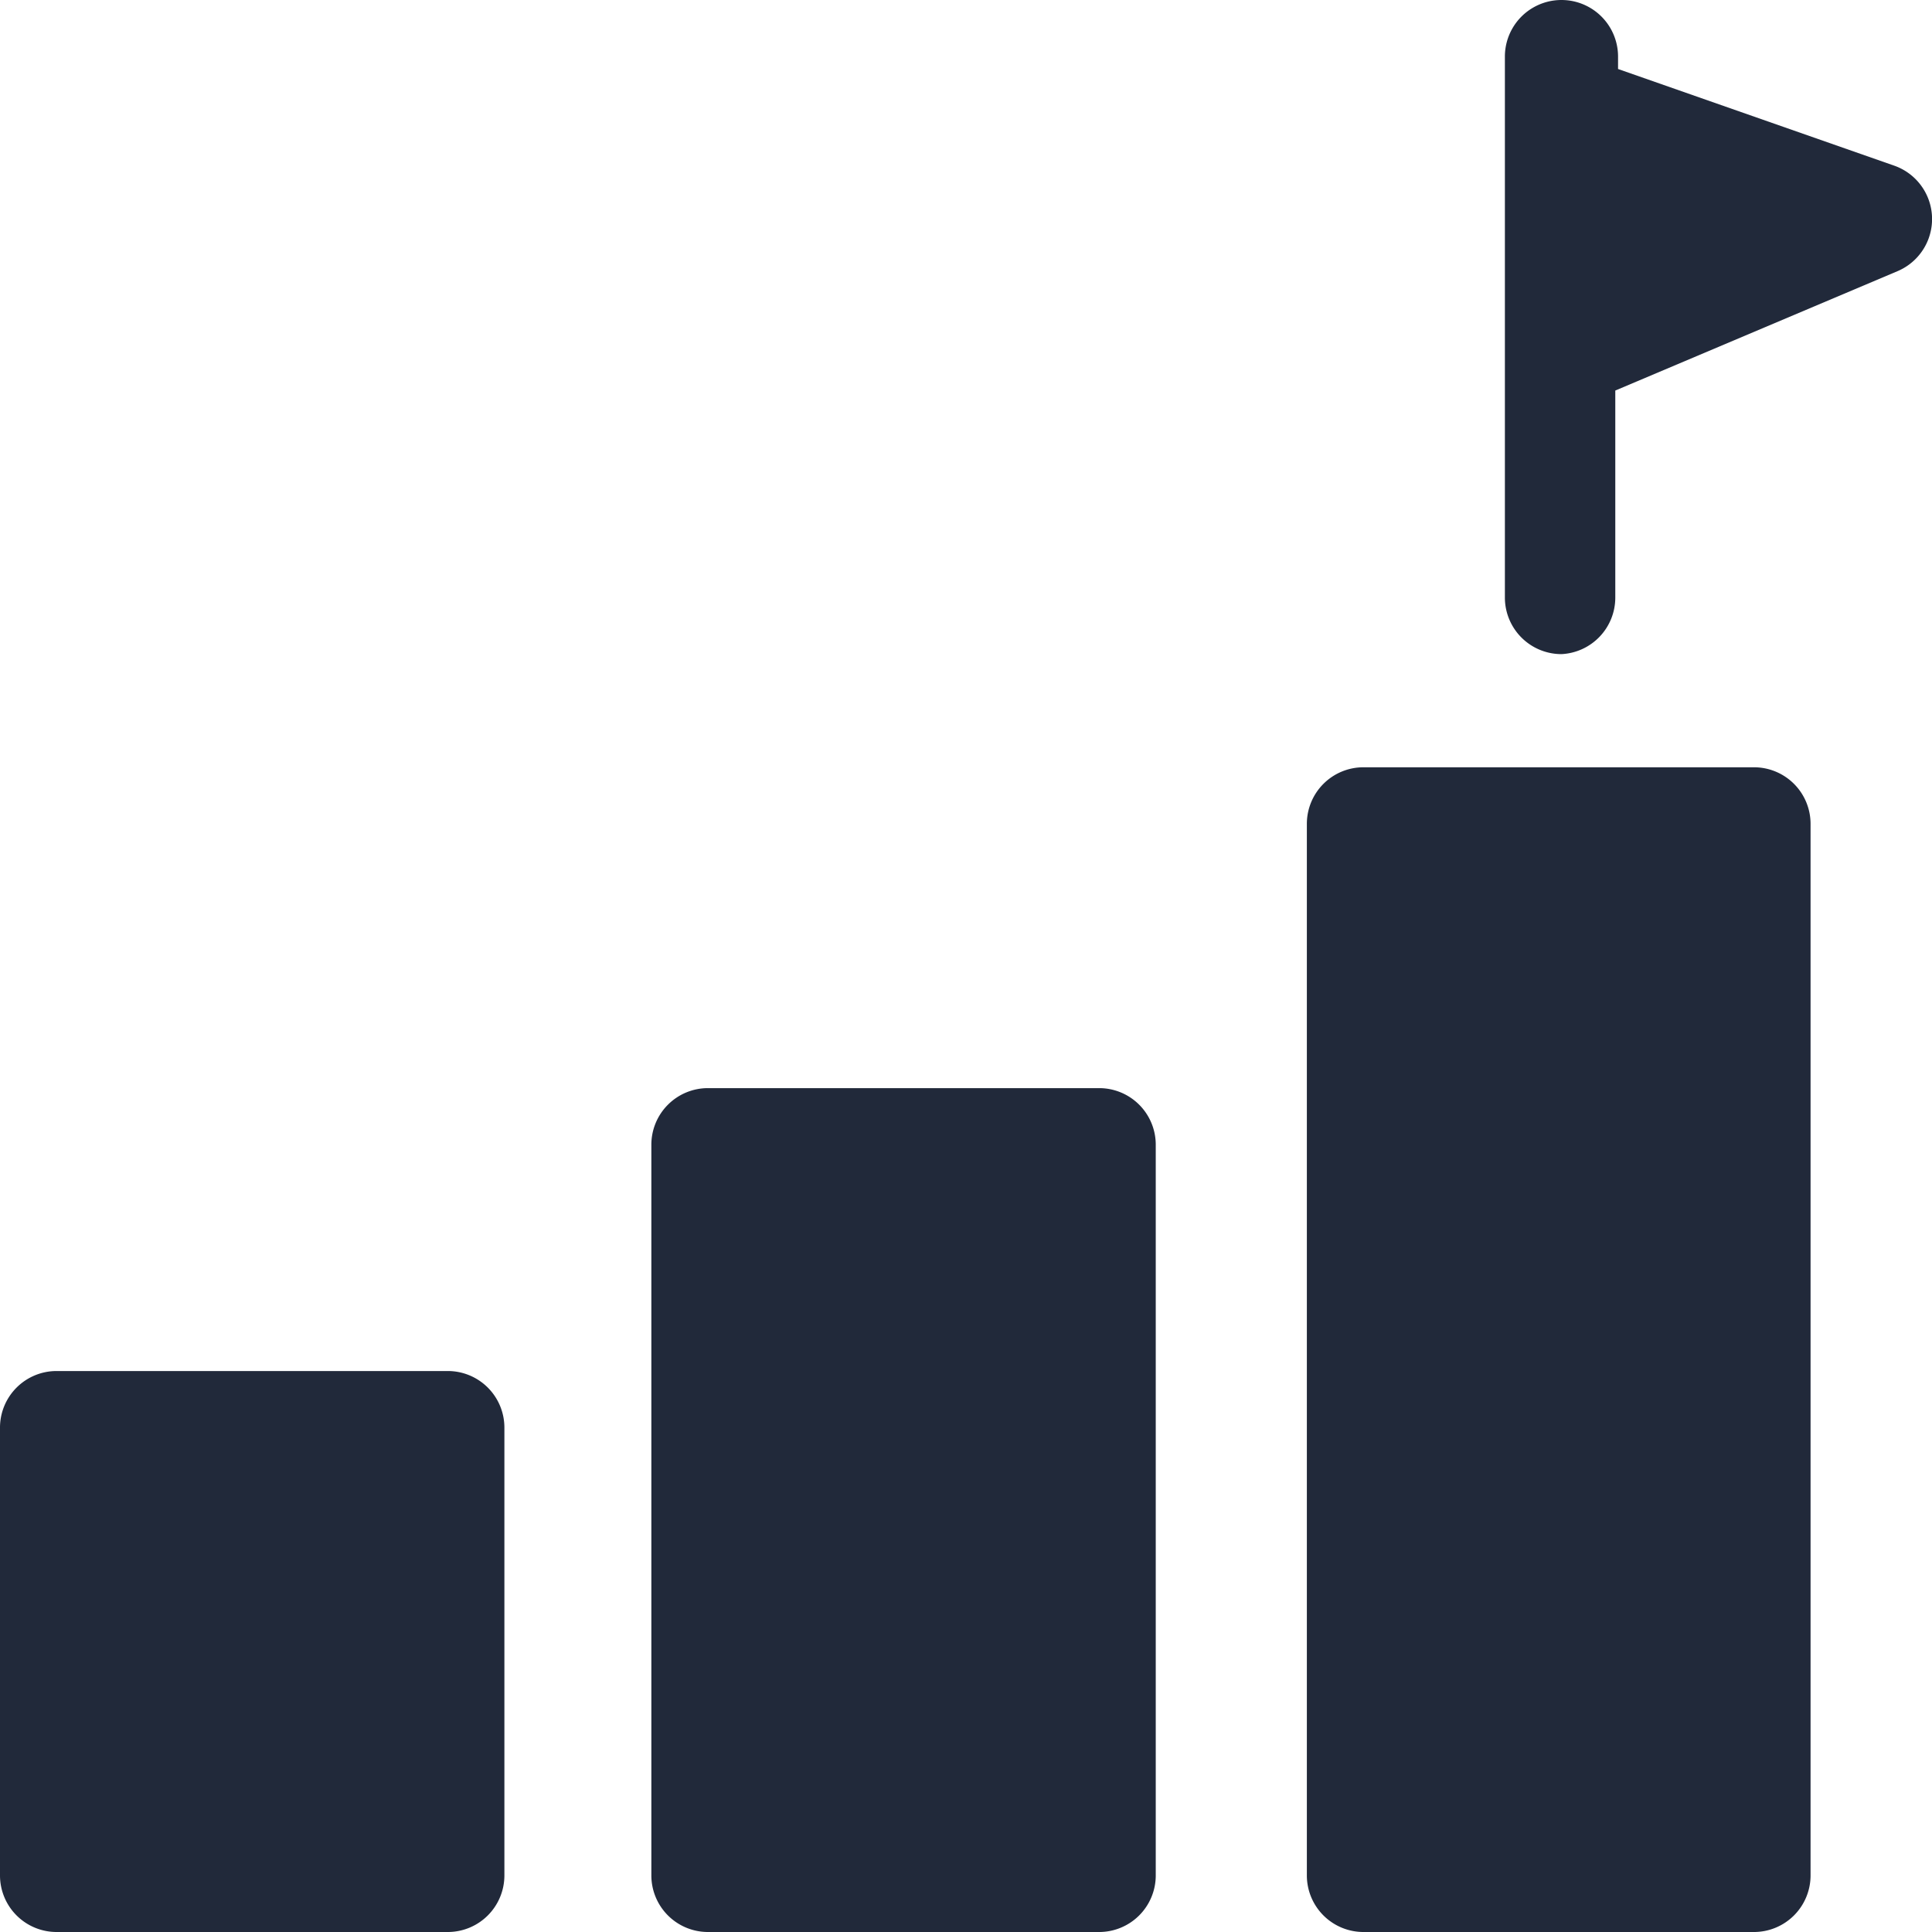 <svg id="Layer_1" data-name="Layer 1" xmlns="http://www.w3.org/2000/svg" viewBox="0 0 28 28"><defs><style>.cls-1{fill:none;}.cls-2{fill:#21293a;}</style></defs><rect class="cls-1" width="28" height="28"/><path class="cls-2" d="M6.49,19.87H.82a.82.82,0,0,0-.82.82v6.49A.82.82,0,0,0,.82,28H6.49a.82.82,0,0,0,.82-.82V20.69A.82.82,0,0,0,6.49,19.87Z"/><path class="cls-2" d="M15.93,15.77H10.26a.82.82,0,0,0-.82.82V27.18a.82.82,0,0,0,.82.82h5.67a.82.82,0,0,0,.82-.82V16.59a.82.82,0,0,0-.82-.82Z"/><path class="cls-2" d="M23.41,8.66v-3L27.5,3.93a.82.82,0,0,0-.05-1.53h0l-4-1.4V.82a.82.82,0,0,0-1.64,0V8.66a.82.82,0,0,0,.82.82h0A.82.82,0,0,0,23.41,8.66Z"/><path class="cls-2" d="M19.76,11.12a.82.82,0,0,0-.82.82V27.18a.82.82,0,0,0,.82.82h5.66a.82.82,0,0,0,.82-.82V11.94a.82.82,0,0,0-.82-.82H19.76Z"/></svg>